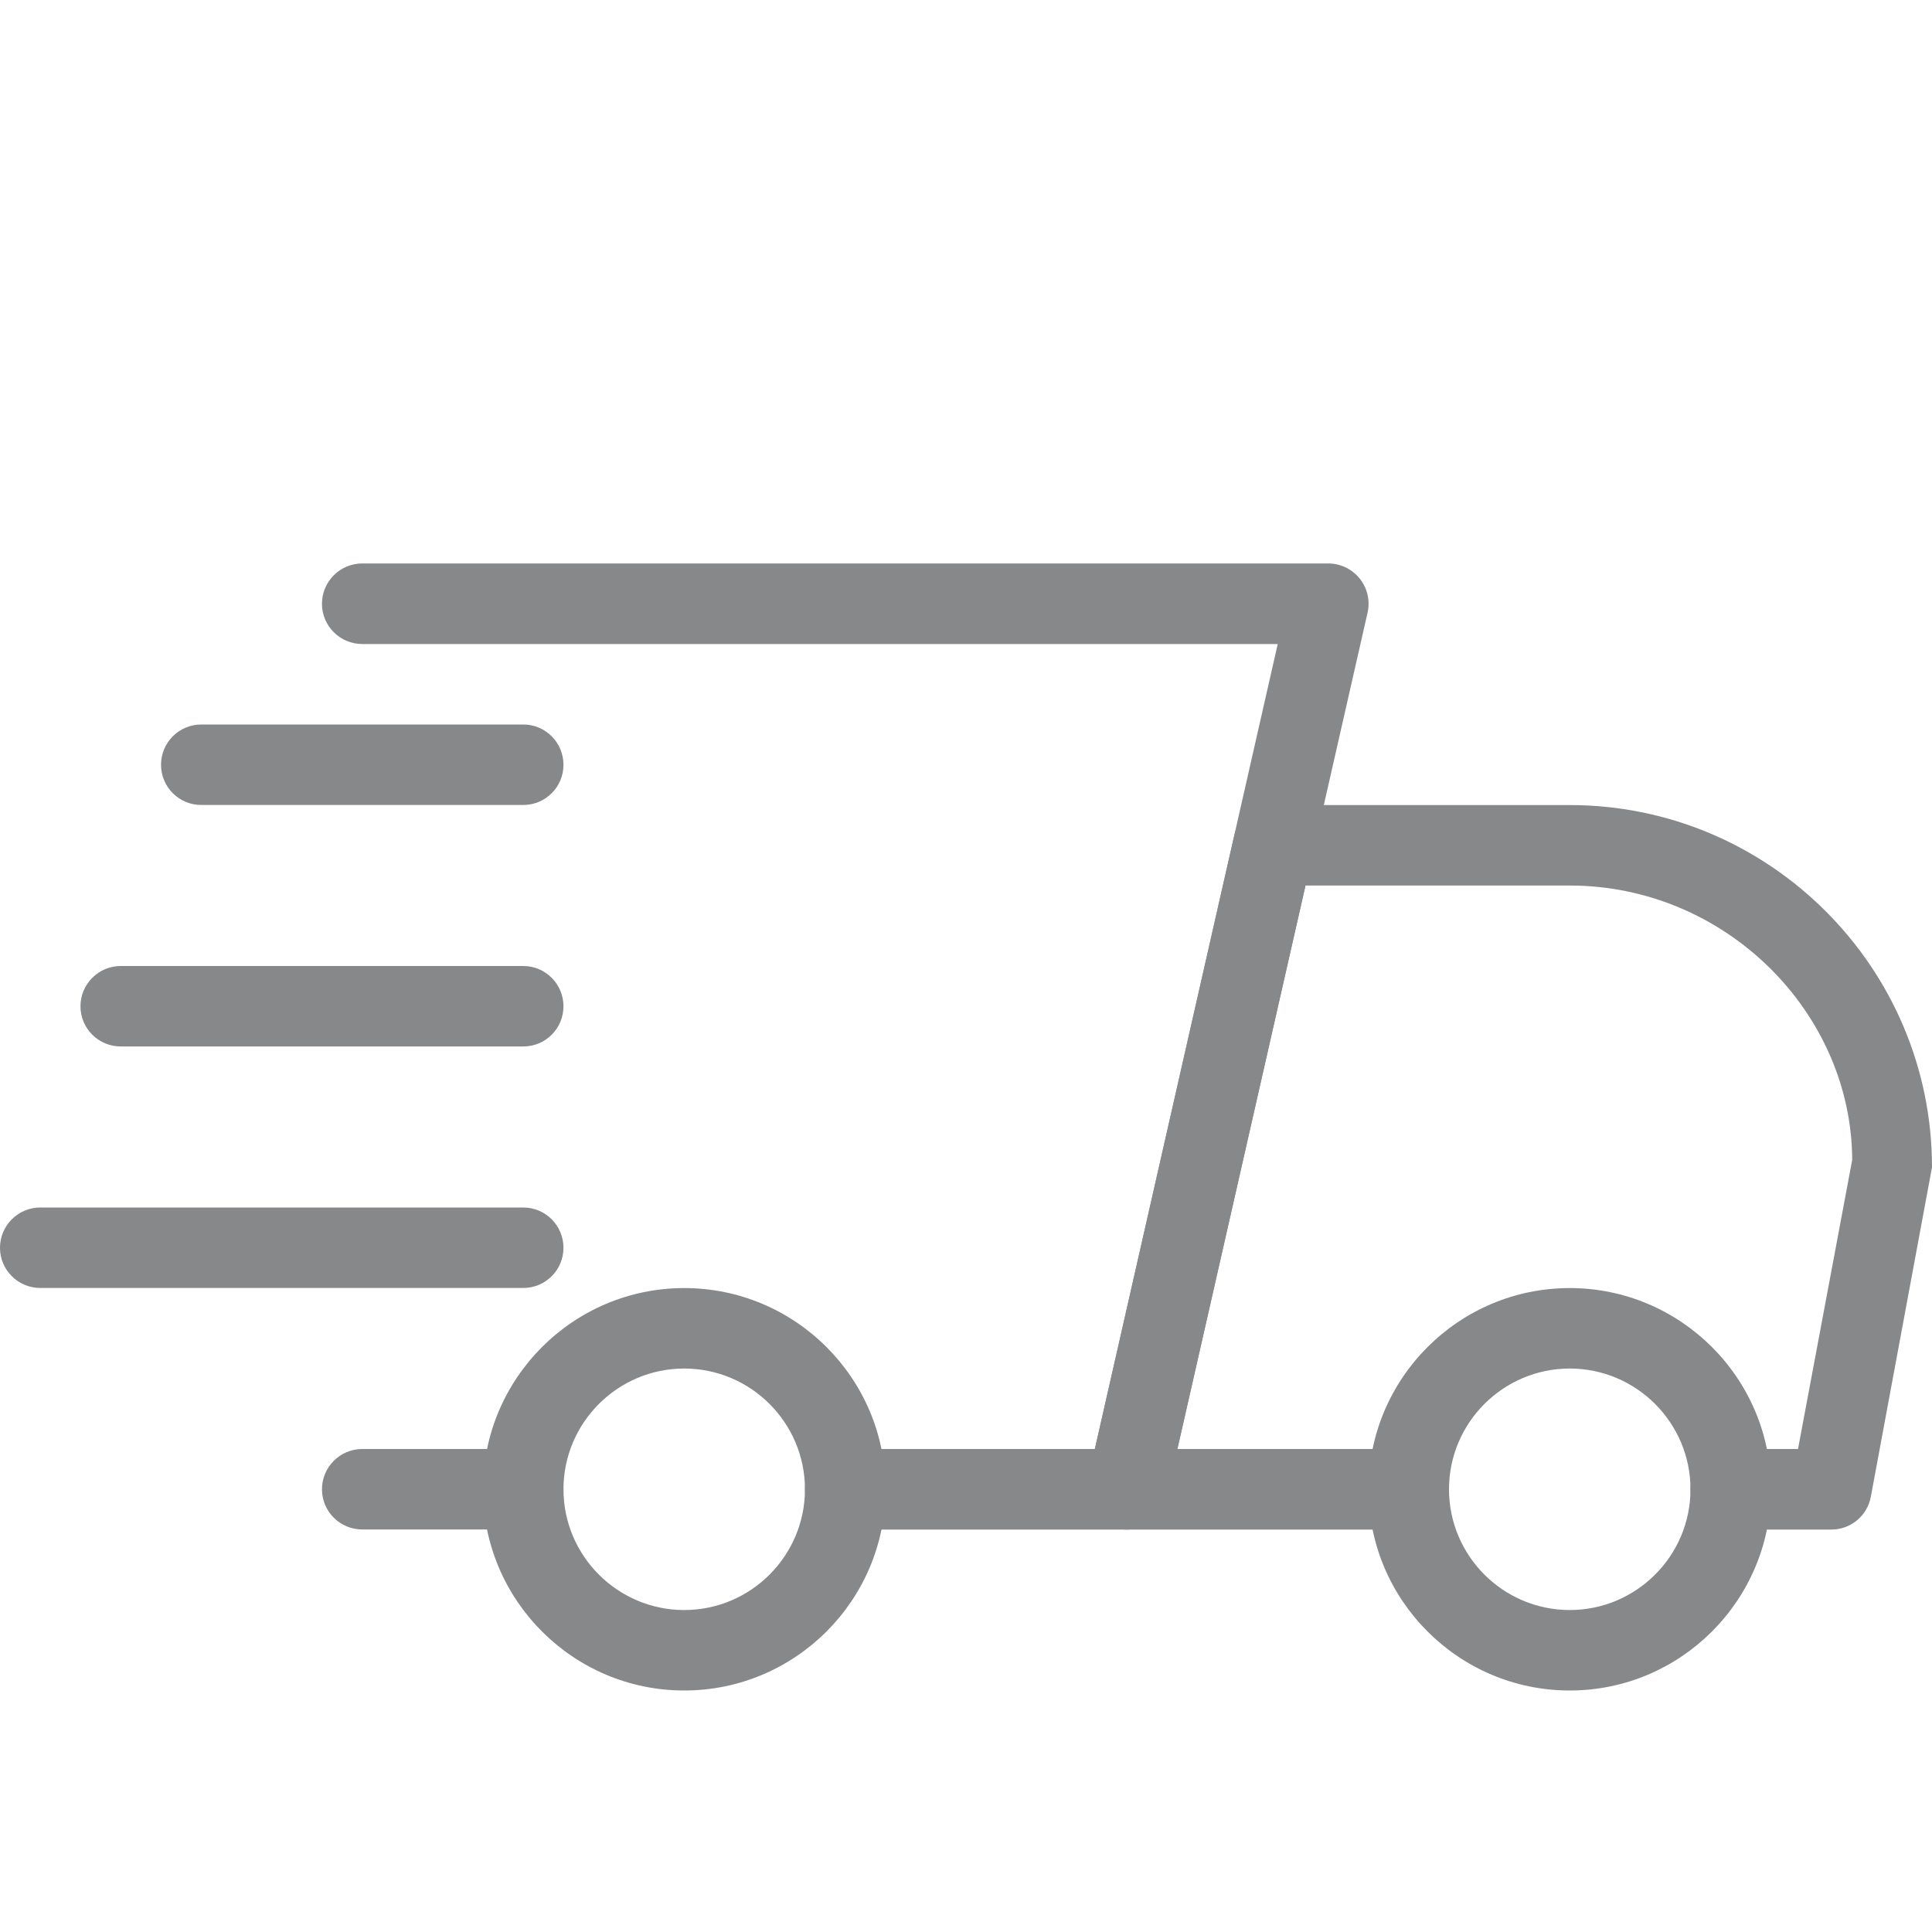 <svg width="20" height="20" viewBox="0 0 20 20" fill="none" xmlns="http://www.w3.org/2000/svg">
<g clip-path="url(#clip0_51_346)">
<path d="M5.417 15.833H3.75C3.52 15.833 3.333 15.647 3.333 15.417C3.333 15.187 3.52 15 3.75 15H5.417C5.647 15 5.833 15.187 5.833 15.417C5.833 15.647 5.647 15.833 5.417 15.833Z" fill="#868889"/>
<path d="M18.958 15.834H17.917C17.687 15.834 17.5 15.647 17.5 15.417C17.5 15.187 17.687 15 17.917 15H18.613L19.174 12.007C19.167 10.475 17.858 9.167 16.25 9.167H13.514L12.188 15H14.583C14.813 15 15 15.187 15 15.417C15 15.647 14.813 15.834 14.583 15.834H11.667C11.54 15.834 11.42 15.776 11.341 15.677C11.262 15.579 11.232 15.448 11.26 15.325L12.775 8.659C12.818 8.468 12.987 8.334 13.182 8.334H16.25C18.317 8.334 20 10.016 20 12.084L19.367 15.493C19.331 15.691 19.159 15.834 18.958 15.834Z" fill="#868889"/>
<path d="M16.25 17.5C15.102 17.5 14.167 16.566 14.167 15.417C14.167 14.268 15.102 13.334 16.25 13.334C17.398 13.334 18.333 14.268 18.333 15.417C18.333 16.566 17.398 17.5 16.25 17.5ZM16.25 14.167C15.561 14.167 15 14.728 15 15.417C15 16.106 15.561 16.667 16.25 16.667C16.939 16.667 17.5 16.106 17.5 15.417C17.5 14.728 16.939 14.167 16.25 14.167Z" fill="#868889"/>
<path d="M7.083 17.5C5.935 17.5 5 16.566 5 15.417C5 14.268 5.935 13.334 7.083 13.334C8.232 13.334 9.167 14.268 9.167 15.417C9.167 16.566 8.232 17.5 7.083 17.5ZM7.083 14.167C6.394 14.167 5.833 14.728 5.833 15.417C5.833 16.106 6.394 16.667 7.083 16.667C7.772 16.667 8.333 16.106 8.333 15.417C8.333 14.728 7.772 14.167 7.083 14.167Z" fill="#868889"/>
<path d="M5.417 8.333H2.083C1.853 8.333 1.667 8.147 1.667 7.917C1.667 7.687 1.853 7.5 2.083 7.5H5.417C5.647 7.5 5.833 7.687 5.833 7.917C5.833 8.147 5.647 8.333 5.417 8.333Z" fill="#868889"/>
<path d="M5.417 10.833H1.25C1.02 10.833 0.833 10.647 0.833 10.417C0.833 10.187 1.02 10 1.25 10H5.417C5.647 10 5.833 10.187 5.833 10.417C5.833 10.647 5.647 10.833 5.417 10.833Z" fill="#868889"/>
<path d="M5.417 13.333H0.417C0.187 13.333 0 13.147 0 12.917C0 12.687 0.187 12.5 0.417 12.5H5.417C5.647 12.5 5.833 12.687 5.833 12.917C5.833 13.147 5.647 13.333 5.417 13.333Z" fill="#868889"/>
<path d="M11.667 15.834H8.75C8.52 15.834 8.333 15.647 8.333 15.417C8.333 15.187 8.52 15 8.75 15H11.334L13.227 6.667H3.75C3.52 6.667 3.333 6.48 3.333 6.25C3.333 6.02 3.52 5.833 3.75 5.833H13.75C13.877 5.833 13.997 5.891 14.076 5.99C14.155 6.088 14.185 6.218 14.157 6.342L12.073 15.508C12.03 15.699 11.861 15.834 11.667 15.834Z" fill="#868889"/>
</g>
<defs>
<clipPath id="clip0_51_346">
<rect width="20" height="20" fill="white"/>
</clipPath>
</defs>
</svg>

